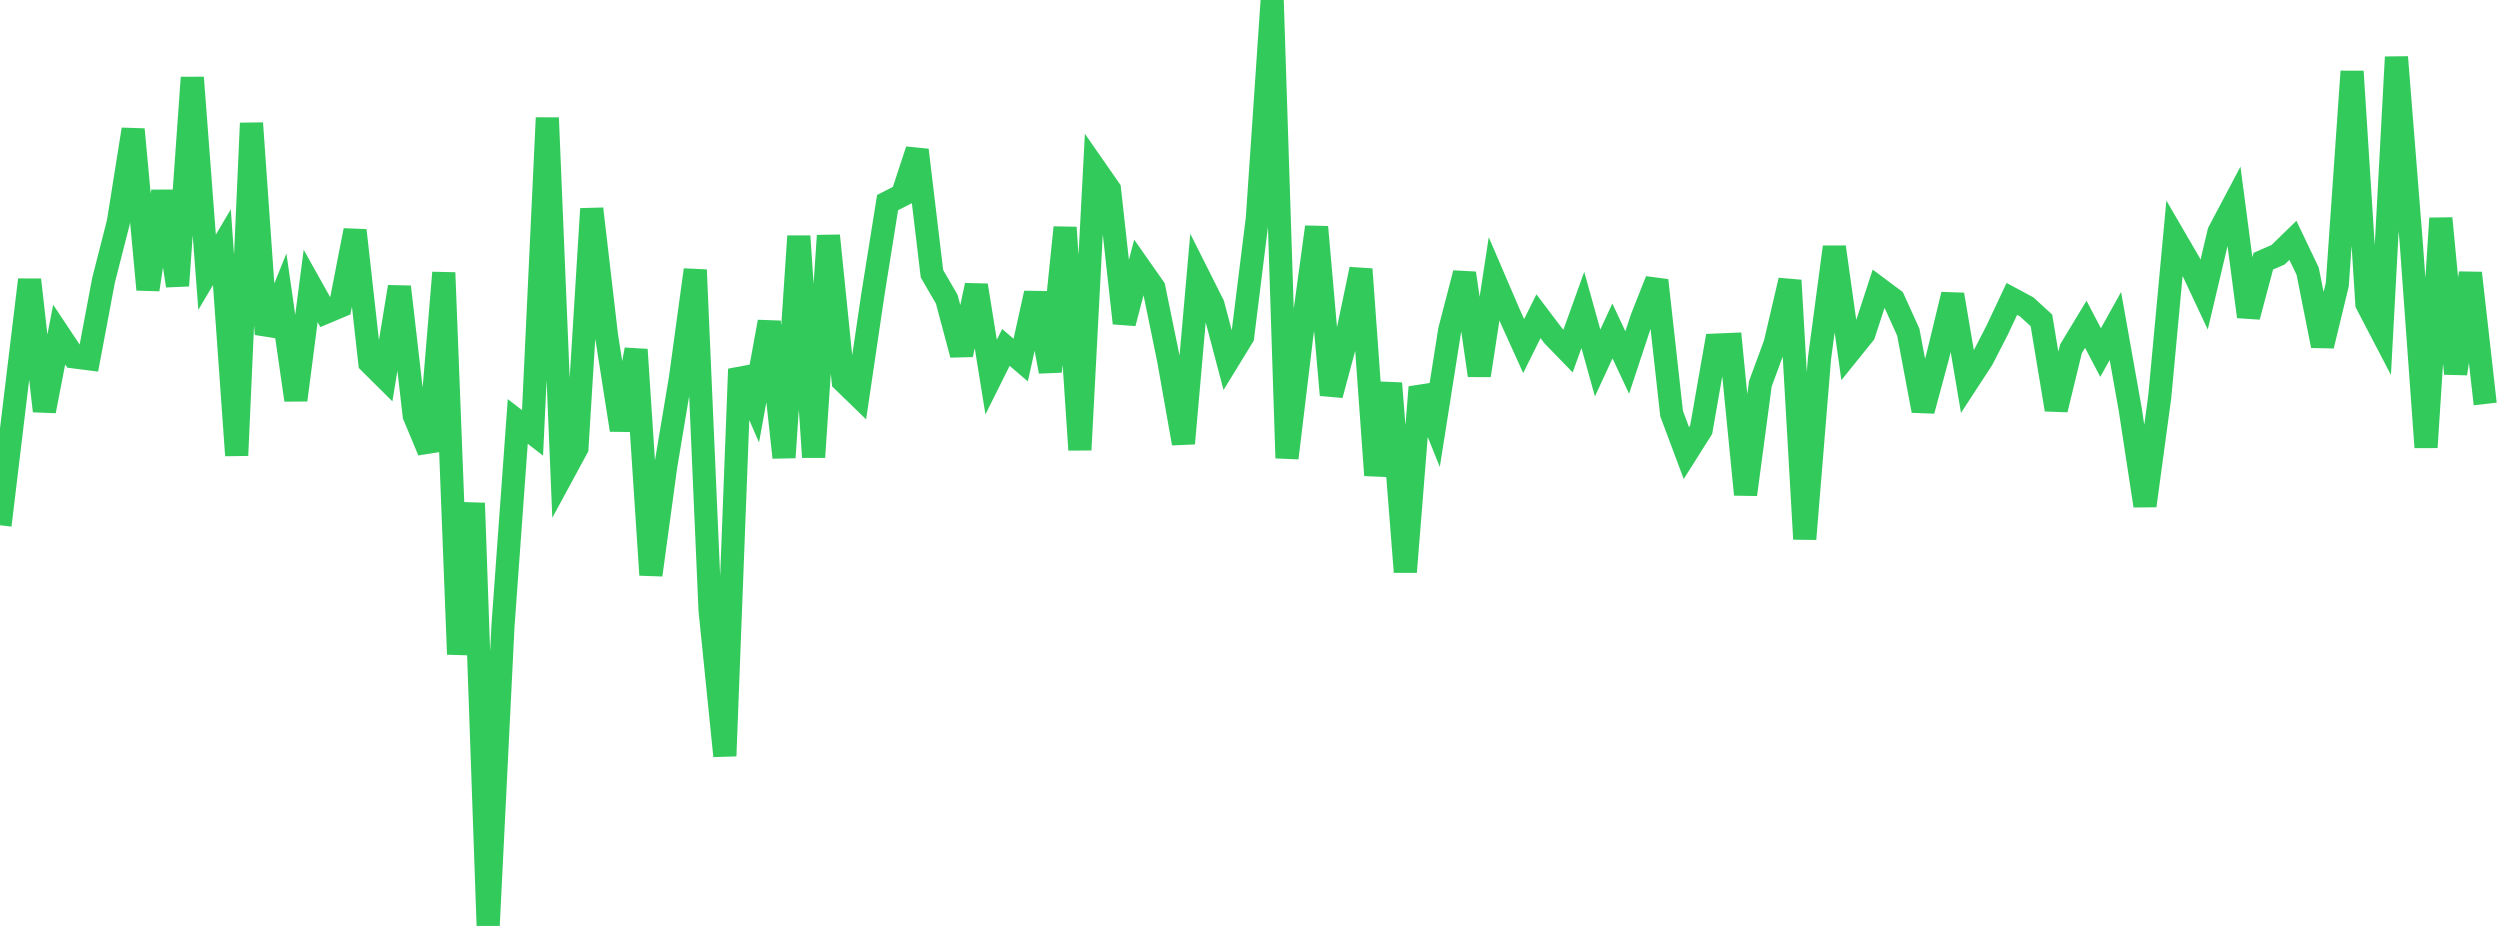 <?xml version="1.0" standalone="no"?>
<!DOCTYPE svg PUBLIC "-//W3C//DTD SVG 1.1//EN" "http://www.w3.org/Graphics/SVG/1.1/DTD/svg11.dtd">

<svg width="135" height="50" viewBox="0 0 135 50" preserveAspectRatio="none" 
  xmlns="http://www.w3.org/2000/svg"
  xmlns:xlink="http://www.w3.org/1999/xlink">


<polyline points="0.0, 28.363 0.799, 21.723 1.598, 15.109 2.396, 22.196 3.195, 18.07 3.994, 19.271 4.793, 19.373 5.592, 15.13 6.391, 12.001 7.189, 6.987 7.988, 15.638 8.787, 10.331 9.586, 15.426 10.385, 4.188 11.183, 14.701 11.982, 13.347 12.781, 24.593 13.58, 6.651 14.379, 18.045 15.178, 16.069 15.976, 21.601 16.775, 15.44 17.574, 16.869 18.373, 16.534 19.172, 12.441 19.97, 19.582 20.769, 20.375 21.568, 15.489 22.367, 22.436 23.166, 24.353 23.964, 14.725 24.763, 35.331 25.562, 27.168 26.361, 50.0 27.16, 33.813 27.959, 22.758 28.757, 23.375 29.556, 6.362 30.355, 25.669 31.154, 24.195 31.953, 11.276 32.751, 18.121 33.55, 23.219 34.349, 18.879 35.148, 31.047 35.947, 25.188 36.746, 20.405 37.544, 14.573 38.343, 32.941 39.142, 40.822 39.941, 19.932 40.74, 21.762 41.538, 17.378 42.337, 24.704 43.136, 12.753 43.935, 24.685 44.734, 12.726 45.533, 20.575 46.331, 21.349 47.13, 15.937 47.929, 10.941 48.728, 10.533 49.527, 8.104 50.325, 14.781 51.124, 16.155 51.923, 19.152 52.722, 15.409 53.521, 20.362 54.32, 18.761 55.118, 19.444 55.917, 15.833 56.716, 20.061 57.515, 12.285 58.314, 24.293 59.112, 9.078 59.911, 10.227 60.71, 17.45 61.509, 14.404 62.308, 15.545 63.107, 19.44 63.905, 23.944 64.704, 14.868 65.503, 16.458 66.302, 19.487 67.101, 18.184 67.899, 11.775 68.698, 0.0 69.497, 24.734 70.296, 18.11 71.095, 12.259 71.893, 21.328 72.692, 18.358 73.491, 14.538 74.29, 25.664 75.089, 20.698 75.888, 30.885 76.686, 20.907 77.485, 22.887 78.284, 17.828 79.083, 14.753 79.882, 20.272 80.68, 15.063 81.479, 16.924 82.278, 18.687 83.077, 17.076 83.876, 18.132 84.675, 18.956 85.473, 16.736 86.272, 19.602 87.071, 17.871 87.87, 19.576 88.669, 17.158 89.467, 15.141 90.266, 22.332 91.065, 24.468 91.864, 23.202 92.663, 18.635 93.462, 18.602 94.26, 26.704 95.059, 20.726 95.858, 18.557 96.657, 15.14 97.456, 29.108 98.254, 19.349 99.053, 13.34 99.852, 19.016 100.651, 18.025 101.45, 15.579 102.249, 16.175 103.047, 17.935 103.846, 22.177 104.645, 19.208 105.444, 15.907 106.243, 20.617 107.041, 19.394 107.84, 17.841 108.639, 16.141 109.438, 16.57 110.237, 17.301 111.036, 22.119 111.834, 18.833 112.633, 17.513 113.432, 19.038 114.231, 17.604 115.03, 22.094 115.828, 27.311 116.627, 21.424 117.426, 12.831 118.225, 14.204 119.024, 15.908 119.822, 12.535 120.621, 11.024 121.42, 17.101 122.219, 14.104 123.018, 13.755 123.817, 12.978 124.615, 14.647 125.414, 18.671 126.213, 15.372 127.012, 3.857 127.811, 16.405 128.609, 17.935 129.408, 3.083 130.207, 13.113 131.006, 24.156 131.805, 11.789 132.604, 20.178 133.402, 14.745 134.201, 21.815" fill="none" stroke="#32ca5b" stroke-width="1.25"/>

</svg>